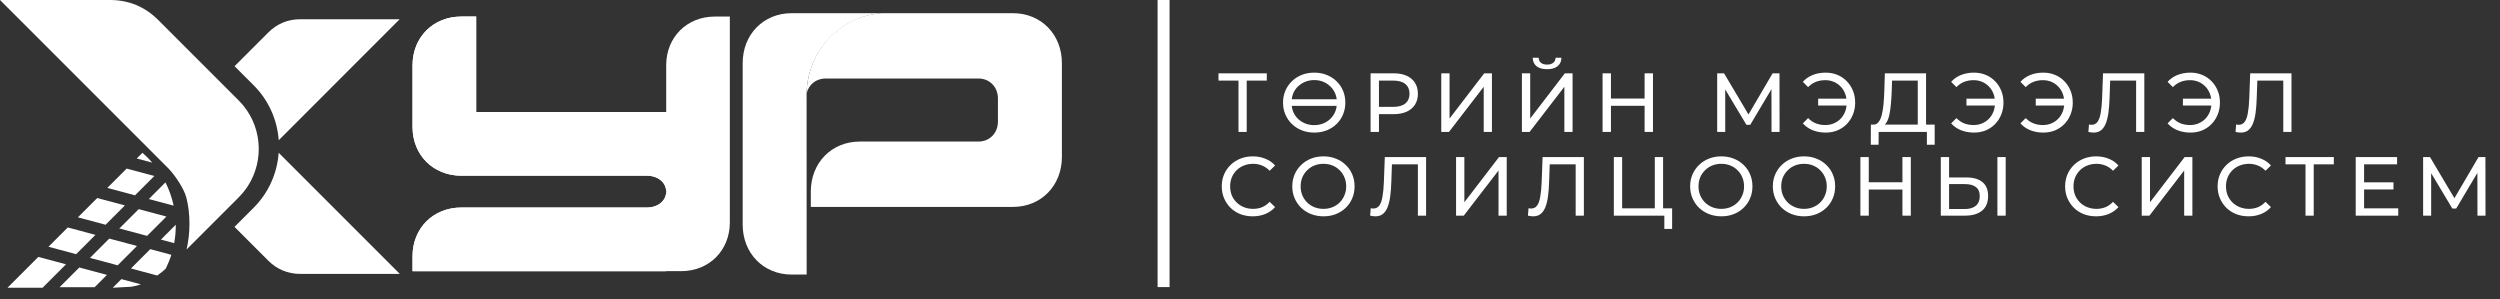 <svg width="209" height="25" viewBox="0 0 209 25" fill="none" xmlns="http://www.w3.org/2000/svg">
<rect x="0" y="0" width="209" height="25" fill="#333333" stroke="none"/>
<g clip-path="url(#clip0_19_75)">
<path d="M21.204 17.373L19.61 18.967L19.942 19.299L22.417 21.776C23.16 22.519 24.063 22.893 25.114 22.893H33.414L23.302 12.781C23.18 14.456 22.481 16.096 21.204 17.373Z" fill="white"/>
<path fill-rule="evenodd" clip-rule="evenodd" d="M11.91 12.773L11.911 12.772H11.909C11.909 12.772 11.909 12.773 11.91 12.773ZM11.91 12.773L11.434 13.248L12.729 13.596C12.477 13.302 12.203 13.029 11.91 12.773ZM11.287 16.329L8.973 15.709L10.589 14.094L12.901 14.715L11.287 16.329ZM13.833 15.248L13.834 15.247H13.832L13.833 15.248ZM13.833 15.248L12.443 16.639L14.517 17.194C14.371 16.509 14.139 15.857 13.833 15.248ZM11.597 17.484L13.911 18.104L12.296 19.719L9.983 19.098L11.597 17.484ZM7.523 21.559L9.837 22.179L11.45 20.565L9.136 19.945L7.523 21.559ZM7.913 24.011H4.981L6.631 22.361L8.943 22.981L7.913 24.011ZM9.426 24.055L10.977 23.971C11.255 23.925 11.524 23.86 11.785 23.774L10.146 23.335L9.426 24.055ZM13.146 23.033L10.947 22.444L12.561 20.83L14.323 21.303C14.198 21.702 14.04 22.087 13.857 22.458C13.759 22.549 13.66 22.639 13.56 22.721C13.426 22.832 13.288 22.936 13.146 23.033ZM13.453 20.029L14.561 20.327C14.647 19.856 14.694 19.372 14.694 18.876C14.694 18.862 14.693 18.847 14.693 18.833C14.692 18.819 14.692 18.804 14.692 18.79L13.453 20.029ZM3.206 21.476L1.356 23.327L0.627 24.055H1.909H3.559L5.518 22.096L3.206 21.476ZM6.365 21.249L4.053 20.629L5.667 19.015L7.979 19.635L6.365 21.249ZM6.514 18.168L8.826 18.788L10.44 17.174L8.128 16.555L6.514 18.168Z" fill="white"/>
<path opacity="0.43" d="M9.962 19.121L9.983 19.098L9.924 19.084L9.962 19.121Z" fill="white"/>
<path opacity="0.43" d="M9.962 19.121L9.983 19.098L9.924 19.084L9.962 19.121Z" fill="white"/>
<path opacity="0.44" d="M9.962 19.121L9.983 19.098L9.924 19.084L9.962 19.121Z" fill="white"/>
<path d="M20.699 15.588C22.153 13.37 21.908 10.35 19.963 8.405L13.232 1.675C12.118 0.561 10.764 0 9.188 0H0L12.432 12.432L14.135 14.137C14.658 14.701 15.378 15.761 15.577 16.51C15.931 17.873 15.917 19.488 15.596 20.858L15.759 20.695L19.963 16.492C20.208 16.247 20.425 15.983 20.617 15.707" fill="white"/>
<path d="M23.302 11.722L33.414 1.608H25.114C24.064 1.608 23.16 1.983 22.419 2.726L19.61 5.534L21.204 7.128C22.481 8.405 23.18 10.046 23.302 11.721V11.722Z" fill="white"/>
<path opacity="0.3" d="M21.204 17.373L19.61 18.967L19.942 19.299L22.417 21.776C23.16 22.519 24.063 22.893 25.114 22.893H33.414L23.302 12.781C23.18 14.456 22.481 16.096 21.204 17.373Z" fill="white"/>
</g>
<path d="M39.809 9.365V1.385H38.559C36.217 1.385 34.488 3.115 34.488 5.456V10.617C34.488 12.958 36.217 14.688 38.559 14.688H54.07C55.001 14.688 55.693 15.247 55.693 16.019C55.693 16.791 55.001 17.35 54.07 17.35H38.559C36.218 17.35 34.488 19.08 34.488 21.421V22.671H55.694V9.365H39.809Z" fill="white"/>
<path fill-rule="evenodd" clip-rule="evenodd" d="M39.809 1.385V9.365H55.694V5.429C55.707 3.1 57.431 1.385 59.763 1.385H61.014V18.598C61.014 20.939 59.283 22.669 56.942 22.669H55.694V22.671H34.488V21.421C34.488 19.08 36.218 17.35 38.559 17.35H54.07C55.001 17.35 55.693 16.791 55.693 16.019C55.693 15.247 55.001 14.688 54.07 14.688H38.559C36.217 14.688 34.488 12.958 34.488 10.617V5.456C34.488 3.115 36.217 1.385 38.559 1.385H39.809Z" fill="white"/>
<path d="M73.815 1.102H66.18C63.827 1.102 62.088 2.878 62.088 5.281V18.774C62.088 21.178 63.827 22.953 66.18 22.953H67.436L67.431 7.812C67.495 4.218 70.328 1.293 73.815 1.102Z" fill="white"/>
<path d="M84.684 1.102H73.761C70.276 1.293 67.499 4.209 67.435 7.801C67.609 7.069 68.226 6.563 69.014 6.563H81.796C82.732 6.563 83.427 7.273 83.427 8.229V10.168C83.427 11.124 82.732 11.835 81.796 11.835H71.875C69.522 11.835 67.784 13.61 67.784 16.014V17.297H84.684C87.037 17.297 88.775 15.522 88.775 13.118V5.281C88.775 2.878 87.037 1.102 84.684 1.102Z" fill="white"/>
<rect x="96.775" width="1" height="24" fill="white"/>
<path d="M103.539 11.028V6.555L103.714 6.737H101.866V6.128H105.905V6.737H104.057L104.225 6.555V11.028H103.539ZM109.872 6.072C110.246 6.072 110.589 6.135 110.901 6.261C111.219 6.382 111.494 6.557 111.727 6.786C111.965 7.01 112.147 7.274 112.273 7.577C112.404 7.88 112.469 8.214 112.469 8.578C112.469 8.942 112.404 9.275 112.273 9.579C112.147 9.882 111.965 10.148 111.727 10.377C111.494 10.601 111.219 10.776 110.901 10.902C110.589 11.023 110.246 11.084 109.872 11.084C109.494 11.084 109.147 11.021 108.829 10.895C108.512 10.769 108.237 10.594 108.003 10.37C107.77 10.141 107.588 9.875 107.457 9.572C107.327 9.268 107.261 8.937 107.261 8.578C107.261 8.219 107.327 7.887 107.457 7.584C107.588 7.28 107.77 7.017 108.003 6.793C108.237 6.564 108.512 6.387 108.829 6.261C109.147 6.135 109.494 6.072 109.872 6.072ZM109.872 6.695C109.625 6.695 109.392 6.734 109.172 6.814C108.958 6.893 108.766 7.005 108.598 7.15C108.43 7.29 108.293 7.458 108.185 7.654C108.083 7.85 108.017 8.065 107.989 8.298H111.748C111.72 8.065 111.653 7.85 111.545 7.654C111.438 7.458 111.3 7.29 111.132 7.15C110.969 7.005 110.78 6.893 110.565 6.814C110.351 6.734 110.12 6.695 109.872 6.695ZM109.872 10.461C110.12 10.461 110.351 10.421 110.565 10.342C110.78 10.262 110.969 10.153 111.132 10.013C111.3 9.868 111.438 9.698 111.545 9.502C111.653 9.306 111.72 9.089 111.748 8.851H107.989C108.017 9.089 108.083 9.306 108.185 9.502C108.293 9.698 108.43 9.868 108.598 10.013C108.766 10.153 108.958 10.262 109.172 10.342C109.392 10.421 109.625 10.461 109.872 10.461ZM114.581 11.028V6.128H116.492C116.921 6.128 117.288 6.196 117.591 6.331C117.894 6.466 118.128 6.662 118.291 6.919C118.454 7.176 118.536 7.481 118.536 7.836C118.536 8.191 118.454 8.496 118.291 8.753C118.128 9.005 117.894 9.201 117.591 9.341C117.288 9.476 116.921 9.544 116.492 9.544H114.966L115.281 9.215V11.028H114.581ZM115.281 9.285L114.966 8.935H116.471C116.919 8.935 117.257 8.839 117.486 8.648C117.719 8.457 117.836 8.186 117.836 7.836C117.836 7.486 117.719 7.215 117.486 7.024C117.257 6.832 116.919 6.737 116.471 6.737H114.966L115.281 6.387V9.285ZM120.49 11.028V6.128H121.183V9.908L124.081 6.128H124.725V11.028H124.039V7.255L121.134 11.028H120.49ZM127.232 11.028V6.128H127.925V9.908L130.823 6.128H131.467V11.028H130.781V7.255L127.876 11.028H127.232ZM129.339 5.785C128.957 5.785 128.66 5.701 128.45 5.533C128.245 5.365 128.14 5.129 128.135 4.826H128.632C128.637 5.008 128.702 5.15 128.828 5.253C128.954 5.351 129.125 5.4 129.339 5.4C129.549 5.4 129.717 5.351 129.843 5.253C129.974 5.15 130.042 5.008 130.046 4.826H130.536C130.532 5.129 130.424 5.365 130.214 5.533C130.009 5.701 129.717 5.785 129.339 5.785ZM137.489 6.128H138.189V11.028H137.489V6.128ZM134.675 11.028H133.975V6.128H134.675V11.028ZM137.552 8.844H134.605V8.235H137.552V8.844ZM143.557 11.028V6.128H144.131L146.329 9.831H146.021L148.191 6.128H148.765L148.772 11.028H148.1L148.093 7.185H148.254L146.322 10.433H146L144.054 7.185H144.229V11.028H143.557ZM151.998 8.823V8.249H154.623V8.823H151.998ZM152.628 6.072C152.983 6.072 153.31 6.135 153.608 6.261C153.907 6.382 154.166 6.557 154.385 6.786C154.609 7.01 154.782 7.274 154.903 7.577C155.029 7.88 155.092 8.214 155.092 8.578C155.092 8.942 155.029 9.275 154.903 9.579C154.782 9.882 154.609 10.148 154.385 10.377C154.166 10.601 153.907 10.776 153.608 10.902C153.31 11.023 152.983 11.084 152.628 11.084C152.236 11.084 151.875 11.018 151.543 10.888C151.217 10.757 150.941 10.566 150.717 10.314L151.158 9.873C151.354 10.073 151.571 10.22 151.809 10.314C152.052 10.407 152.313 10.454 152.593 10.454C152.85 10.454 153.088 10.407 153.307 10.314C153.527 10.22 153.716 10.092 153.874 9.929C154.038 9.761 154.164 9.562 154.252 9.334C154.341 9.101 154.385 8.848 154.385 8.578C154.385 8.307 154.341 8.057 154.252 7.829C154.164 7.596 154.038 7.397 153.874 7.234C153.716 7.066 153.527 6.935 153.307 6.842C153.088 6.748 152.85 6.702 152.593 6.702C152.313 6.702 152.052 6.748 151.809 6.842C151.571 6.935 151.354 7.082 151.158 7.283L150.717 6.842C150.941 6.59 151.217 6.399 151.543 6.268C151.875 6.137 152.236 6.072 152.628 6.072ZM160.325 10.699V6.737H158.176L158.141 7.766C158.127 8.111 158.103 8.443 158.071 8.76C158.043 9.077 158.001 9.364 157.945 9.621C157.889 9.873 157.809 10.081 157.707 10.244C157.609 10.407 157.483 10.508 157.329 10.545L156.573 10.419C156.755 10.433 156.904 10.372 157.021 10.237C157.142 10.097 157.235 9.903 157.301 9.656C157.371 9.404 157.422 9.112 157.455 8.781C157.487 8.445 157.511 8.085 157.525 7.703L157.574 6.128H161.018V10.699H160.325ZM156.398 12.099L156.405 10.419H161.739V12.099H161.088V11.028H157.056L157.049 12.099H156.398ZM164.397 8.823V8.249H167.022V8.823H164.397ZM165.027 6.072C165.381 6.072 165.708 6.135 166.007 6.261C166.305 6.382 166.564 6.557 166.784 6.786C167.008 7.01 167.18 7.274 167.302 7.577C167.428 7.88 167.491 8.214 167.491 8.578C167.491 8.942 167.428 9.275 167.302 9.579C167.18 9.882 167.008 10.148 166.784 10.377C166.564 10.601 166.305 10.776 166.007 10.902C165.708 11.023 165.381 11.084 165.027 11.084C164.635 11.084 164.273 11.018 163.942 10.888C163.615 10.757 163.34 10.566 163.116 10.314L163.557 9.873C163.753 10.073 163.97 10.22 164.208 10.314C164.45 10.407 164.712 10.454 164.992 10.454C165.248 10.454 165.486 10.407 165.706 10.314C165.925 10.22 166.114 10.092 166.273 9.929C166.436 9.761 166.562 9.562 166.651 9.334C166.739 9.101 166.784 8.848 166.784 8.578C166.784 8.307 166.739 8.057 166.651 7.829C166.562 7.596 166.436 7.397 166.273 7.234C166.114 7.066 165.925 6.935 165.706 6.842C165.486 6.748 165.248 6.702 164.992 6.702C164.712 6.702 164.45 6.748 164.208 6.842C163.97 6.935 163.753 7.082 163.557 7.283L163.116 6.842C163.34 6.59 163.615 6.399 163.942 6.268C164.273 6.137 164.635 6.072 165.027 6.072ZM170.189 8.823V8.249H172.814V8.823H170.189ZM170.819 6.072C171.174 6.072 171.501 6.135 171.799 6.261C172.098 6.382 172.357 6.557 172.576 6.786C172.8 7.01 172.973 7.274 173.094 7.577C173.22 7.88 173.283 8.214 173.283 8.578C173.283 8.942 173.22 9.275 173.094 9.579C172.973 9.882 172.8 10.148 172.576 10.377C172.357 10.601 172.098 10.776 171.799 10.902C171.501 11.023 171.174 11.084 170.819 11.084C170.427 11.084 170.066 11.018 169.734 10.888C169.408 10.757 169.132 10.566 168.908 10.314L169.349 9.873C169.545 10.073 169.762 10.22 170 10.314C170.243 10.407 170.504 10.454 170.784 10.454C171.041 10.454 171.279 10.407 171.498 10.314C171.718 10.22 171.907 10.092 172.065 9.929C172.229 9.761 172.355 9.562 172.443 9.334C172.532 9.101 172.576 8.848 172.576 8.578C172.576 8.307 172.532 8.057 172.443 7.829C172.355 7.596 172.229 7.397 172.065 7.234C171.907 7.066 171.718 6.935 171.498 6.842C171.279 6.748 171.041 6.702 170.784 6.702C170.504 6.702 170.243 6.748 170 6.842C169.762 6.935 169.545 7.082 169.349 7.283L168.908 6.842C169.132 6.59 169.408 6.399 169.734 6.268C170.066 6.137 170.427 6.072 170.819 6.072ZM175.03 11.084C174.96 11.084 174.89 11.079 174.82 11.07C174.75 11.06 174.673 11.046 174.589 11.028L174.638 10.405C174.712 10.424 174.787 10.433 174.862 10.433C175.067 10.433 175.23 10.351 175.352 10.188C175.473 10.024 175.562 9.777 175.618 9.446C175.678 9.114 175.718 8.697 175.737 8.193L175.814 6.128H179.265V11.028H178.579V6.555L178.747 6.737H176.262L176.416 6.548L176.36 8.172C176.346 8.657 176.313 9.082 176.262 9.446C176.21 9.81 176.133 10.113 176.031 10.356C175.928 10.598 175.795 10.78 175.632 10.902C175.473 11.023 175.272 11.084 175.03 11.084ZM182.492 8.823V8.249H185.117V8.823H182.492ZM183.122 6.072C183.477 6.072 183.803 6.135 184.102 6.261C184.401 6.382 184.66 6.557 184.879 6.786C185.103 7.01 185.276 7.274 185.397 7.577C185.523 7.88 185.586 8.214 185.586 8.578C185.586 8.942 185.523 9.275 185.397 9.579C185.276 9.882 185.103 10.148 184.879 10.377C184.66 10.601 184.401 10.776 184.102 10.902C183.803 11.023 183.477 11.084 183.122 11.084C182.73 11.084 182.368 11.018 182.037 10.888C181.71 10.757 181.435 10.566 181.211 10.314L181.652 9.873C181.848 10.073 182.065 10.22 182.303 10.314C182.546 10.407 182.807 10.454 183.087 10.454C183.344 10.454 183.582 10.407 183.801 10.314C184.02 10.22 184.209 10.092 184.368 9.929C184.531 9.761 184.657 9.562 184.746 9.334C184.835 9.101 184.879 8.848 184.879 8.578C184.879 8.307 184.835 8.057 184.746 7.829C184.657 7.596 184.531 7.397 184.368 7.234C184.209 7.066 184.02 6.935 183.801 6.842C183.582 6.748 183.344 6.702 183.087 6.702C182.807 6.702 182.546 6.748 182.303 6.842C182.065 6.935 181.848 7.082 181.652 7.283L181.211 6.842C181.435 6.59 181.71 6.399 182.037 6.268C182.368 6.137 182.73 6.072 183.122 6.072ZM187.333 11.084C187.263 11.084 187.193 11.079 187.123 11.07C187.053 11.06 186.976 11.046 186.892 11.028L186.941 10.405C187.015 10.424 187.09 10.433 187.165 10.433C187.37 10.433 187.533 10.351 187.655 10.188C187.776 10.024 187.865 9.777 187.921 9.446C187.981 9.114 188.021 8.697 188.04 8.193L188.117 6.128H191.568V11.028H190.882V6.555L191.05 6.737H188.565L188.719 6.548L188.663 8.172C188.649 8.657 188.616 9.082 188.565 9.446C188.513 9.81 188.436 10.113 188.334 10.356C188.231 10.598 188.098 10.78 187.935 10.902C187.776 11.023 187.575 11.084 187.333 11.084ZM104.729 18.084C104.356 18.084 104.01 18.023 103.693 17.902C103.38 17.776 103.107 17.601 102.874 17.377C102.645 17.148 102.466 16.882 102.335 16.579C102.204 16.276 102.139 15.942 102.139 15.578C102.139 15.214 102.204 14.88 102.335 14.577C102.466 14.274 102.648 14.01 102.881 13.786C103.114 13.557 103.387 13.382 103.7 13.261C104.017 13.135 104.363 13.072 104.736 13.072C105.114 13.072 105.462 13.137 105.779 13.268C106.101 13.394 106.374 13.583 106.598 13.835L106.143 14.276C105.956 14.08 105.746 13.935 105.513 13.842C105.28 13.744 105.03 13.695 104.764 13.695C104.489 13.695 104.232 13.742 103.994 13.835C103.761 13.928 103.558 14.059 103.385 14.227C103.212 14.395 103.077 14.595 102.979 14.829C102.886 15.057 102.839 15.307 102.839 15.578C102.839 15.848 102.886 16.101 102.979 16.334C103.077 16.562 103.212 16.761 103.385 16.929C103.558 17.097 103.761 17.227 103.994 17.321C104.232 17.414 104.489 17.461 104.764 17.461C105.03 17.461 105.28 17.414 105.513 17.321C105.746 17.223 105.956 17.073 106.143 16.873L106.598 17.314C106.374 17.566 106.101 17.757 105.779 17.888C105.462 18.018 105.112 18.084 104.729 18.084ZM110.645 18.084C110.271 18.084 109.924 18.021 109.602 17.895C109.284 17.769 109.009 17.594 108.776 17.37C108.542 17.141 108.36 16.875 108.23 16.572C108.099 16.268 108.034 15.937 108.034 15.578C108.034 15.219 108.099 14.887 108.23 14.584C108.36 14.28 108.542 14.017 108.776 13.793C109.009 13.564 109.284 13.387 109.602 13.261C109.919 13.135 110.267 13.072 110.645 13.072C111.018 13.072 111.361 13.135 111.674 13.261C111.991 13.382 112.266 13.557 112.5 13.786C112.738 14.01 112.92 14.274 113.046 14.577C113.176 14.88 113.242 15.214 113.242 15.578C113.242 15.942 113.176 16.276 113.046 16.579C112.92 16.882 112.738 17.148 112.5 17.377C112.266 17.601 111.991 17.776 111.674 17.902C111.361 18.023 111.018 18.084 110.645 18.084ZM110.645 17.461C110.915 17.461 111.165 17.414 111.394 17.321C111.627 17.227 111.828 17.097 111.996 16.929C112.168 16.756 112.301 16.555 112.395 16.327C112.493 16.098 112.542 15.848 112.542 15.578C112.542 15.307 112.493 15.057 112.395 14.829C112.301 14.6 112.168 14.402 111.996 14.234C111.828 14.061 111.627 13.928 111.394 13.835C111.165 13.742 110.915 13.695 110.645 13.695C110.369 13.695 110.115 13.742 109.882 13.835C109.653 13.928 109.452 14.061 109.28 14.234C109.107 14.402 108.972 14.6 108.874 14.829C108.78 15.057 108.734 15.307 108.734 15.578C108.734 15.848 108.78 16.098 108.874 16.327C108.972 16.555 109.107 16.756 109.28 16.929C109.452 17.097 109.653 17.227 109.882 17.321C110.115 17.414 110.369 17.461 110.645 17.461ZM114.986 18.084C114.916 18.084 114.846 18.079 114.776 18.07C114.706 18.061 114.629 18.047 114.545 18.028L114.594 17.405C114.668 17.424 114.743 17.433 114.818 17.433C115.023 17.433 115.186 17.351 115.308 17.188C115.429 17.024 115.518 16.777 115.574 16.446C115.634 16.114 115.674 15.697 115.693 15.193L115.77 13.128H119.221V18.028H118.535V13.555L118.703 13.737H116.218L116.372 13.548L116.316 15.172C116.302 15.657 116.269 16.082 116.218 16.446C116.166 16.81 116.089 17.113 115.987 17.356C115.884 17.599 115.751 17.78 115.588 17.902C115.429 18.023 115.228 18.084 114.986 18.084ZM121.727 18.028V13.128H122.42V16.908L125.318 13.128H125.962V18.028H125.276V14.255L122.371 18.028H121.727ZM128.177 18.084C128.107 18.084 128.037 18.079 127.967 18.07C127.897 18.061 127.82 18.047 127.736 18.028L127.785 17.405C127.86 17.424 127.934 17.433 128.009 17.433C128.214 17.433 128.378 17.351 128.499 17.188C128.62 17.024 128.709 16.777 128.765 16.446C128.826 16.114 128.865 15.697 128.884 15.193L128.961 13.128H132.412V18.028H131.726V13.555L131.894 13.737H129.409L129.563 13.548L129.507 15.172C129.493 15.657 129.46 16.082 129.409 16.446C129.358 16.81 129.281 17.113 129.178 17.356C129.075 17.599 128.942 17.78 128.779 17.902C128.62 18.023 128.42 18.084 128.177 18.084ZM134.918 18.028V13.128H135.611V17.419H138.341V13.128H139.034V18.028H134.918ZM139.139 19.141V17.846L139.307 18.028H138.341V17.419H139.79V19.141H139.139ZM143.907 18.084C143.534 18.084 143.186 18.021 142.864 17.895C142.547 17.769 142.271 17.594 142.038 17.37C141.805 17.141 141.623 16.875 141.492 16.572C141.361 16.268 141.296 15.937 141.296 15.578C141.296 15.219 141.361 14.887 141.492 14.584C141.623 14.28 141.805 14.017 142.038 13.793C142.271 13.564 142.547 13.387 142.864 13.261C143.181 13.135 143.529 13.072 143.907 13.072C144.28 13.072 144.623 13.135 144.936 13.261C145.253 13.382 145.529 13.557 145.762 13.786C146 14.01 146.182 14.274 146.308 14.577C146.439 14.88 146.504 15.214 146.504 15.578C146.504 15.942 146.439 16.276 146.308 16.579C146.182 16.882 146 17.148 145.762 17.377C145.529 17.601 145.253 17.776 144.936 17.902C144.623 18.023 144.28 18.084 143.907 18.084ZM143.907 17.461C144.178 17.461 144.427 17.414 144.656 17.321C144.889 17.227 145.09 17.097 145.258 16.929C145.431 16.756 145.564 16.555 145.657 16.327C145.755 16.098 145.804 15.848 145.804 15.578C145.804 15.307 145.755 15.057 145.657 14.829C145.564 14.6 145.431 14.402 145.258 14.234C145.09 14.061 144.889 13.928 144.656 13.835C144.427 13.742 144.178 13.695 143.907 13.695C143.632 13.695 143.377 13.742 143.144 13.835C142.915 13.928 142.715 14.061 142.542 14.234C142.369 14.402 142.234 14.6 142.136 14.829C142.043 15.057 141.996 15.307 141.996 15.578C141.996 15.848 142.043 16.098 142.136 16.327C142.234 16.555 142.369 16.756 142.542 16.929C142.715 17.097 142.915 17.227 143.144 17.321C143.377 17.414 143.632 17.461 143.907 17.461ZM150.821 18.084C150.447 18.084 150.1 18.021 149.778 17.895C149.46 17.769 149.185 17.594 148.952 17.37C148.718 17.141 148.536 16.875 148.406 16.572C148.275 16.268 148.21 15.937 148.21 15.578C148.21 15.219 148.275 14.887 148.406 14.584C148.536 14.28 148.718 14.017 148.952 13.793C149.185 13.564 149.46 13.387 149.778 13.261C150.095 13.135 150.443 13.072 150.821 13.072C151.194 13.072 151.537 13.135 151.85 13.261C152.167 13.382 152.442 13.557 152.676 13.786C152.914 14.01 153.096 14.274 153.222 14.577C153.352 14.88 153.418 15.214 153.418 15.578C153.418 15.942 153.352 16.276 153.222 16.579C153.096 16.882 152.914 17.148 152.676 17.377C152.442 17.601 152.167 17.776 151.85 17.902C151.537 18.023 151.194 18.084 150.821 18.084ZM150.821 17.461C151.091 17.461 151.341 17.414 151.57 17.321C151.803 17.227 152.004 17.097 152.172 16.929C152.344 16.756 152.477 16.555 152.571 16.327C152.669 16.098 152.718 15.848 152.718 15.578C152.718 15.307 152.669 15.057 152.571 14.829C152.477 14.6 152.344 14.402 152.172 14.234C152.004 14.061 151.803 13.928 151.57 13.835C151.341 13.742 151.091 13.695 150.821 13.695C150.545 13.695 150.291 13.742 150.058 13.835C149.829 13.928 149.628 14.061 149.456 14.234C149.283 14.402 149.148 14.6 149.05 14.829C148.956 15.057 148.91 15.307 148.91 15.578C148.91 15.848 148.956 16.098 149.05 16.327C149.148 16.555 149.283 16.756 149.456 16.929C149.628 17.097 149.829 17.227 150.058 17.321C150.291 17.414 150.545 17.461 150.821 17.461ZM159.043 13.128H159.743V18.028H159.043V13.128ZM156.229 18.028H155.529V13.128H156.229V18.028ZM159.106 15.844H156.159V15.235H159.106V15.844ZM164.4 14.836C164.979 14.836 165.425 14.966 165.737 15.228C166.05 15.485 166.206 15.87 166.206 16.383C166.206 16.924 166.036 17.335 165.695 17.615C165.359 17.89 164.886 18.028 164.274 18.028H162.251V13.128H162.944V14.836H164.4ZM164.246 17.475C164.652 17.475 164.963 17.384 165.177 17.202C165.397 17.02 165.506 16.752 165.506 16.397C165.506 16.052 165.399 15.797 165.184 15.634C164.97 15.47 164.657 15.389 164.246 15.389H162.944V17.475H164.246ZM166.983 18.028V13.128H167.676V18.028H166.983ZM175.234 18.084C174.861 18.084 174.516 18.023 174.198 17.902C173.886 17.776 173.613 17.601 173.379 17.377C173.151 17.148 172.971 16.882 172.84 16.579C172.71 16.276 172.644 15.942 172.644 15.578C172.644 15.214 172.71 14.88 172.84 14.577C172.971 14.274 173.153 14.01 173.386 13.786C173.62 13.557 173.893 13.382 174.205 13.261C174.523 13.135 174.868 13.072 175.241 13.072C175.619 13.072 175.967 13.137 176.284 13.268C176.606 13.394 176.879 13.583 177.103 13.835L176.648 14.276C176.462 14.08 176.252 13.935 176.018 13.842C175.785 13.744 175.535 13.695 175.269 13.695C174.994 13.695 174.737 13.742 174.499 13.835C174.266 13.928 174.063 14.059 173.89 14.227C173.718 14.395 173.582 14.595 173.484 14.829C173.391 15.057 173.344 15.307 173.344 15.578C173.344 15.848 173.391 16.101 173.484 16.334C173.582 16.562 173.718 16.761 173.89 16.929C174.063 17.097 174.266 17.227 174.499 17.321C174.737 17.414 174.994 17.461 175.269 17.461C175.535 17.461 175.785 17.414 176.018 17.321C176.252 17.223 176.462 17.073 176.648 16.873L177.103 17.314C176.879 17.566 176.606 17.757 176.284 17.888C175.967 18.018 175.617 18.084 175.234 18.084ZM179.048 18.028V13.128H179.741V16.908L182.639 13.128H183.283V18.028H182.597V14.255L179.692 18.028H179.048ZM187.982 18.084C187.608 18.084 187.263 18.023 186.946 17.902C186.633 17.776 186.36 17.601 186.127 17.377C185.898 17.148 185.718 16.882 185.588 16.579C185.457 16.276 185.392 15.942 185.392 15.578C185.392 15.214 185.457 14.88 185.588 14.577C185.718 14.274 185.9 14.01 186.134 13.786C186.367 13.557 186.64 13.382 186.953 13.261C187.27 13.135 187.615 13.072 187.989 13.072C188.367 13.072 188.714 13.137 189.032 13.268C189.354 13.394 189.627 13.583 189.851 13.835L189.396 14.276C189.209 14.08 188.999 13.935 188.766 13.842C188.532 13.744 188.283 13.695 188.017 13.695C187.741 13.695 187.485 13.742 187.247 13.835C187.013 13.928 186.81 14.059 186.638 14.227C186.465 14.395 186.33 14.595 186.232 14.829C186.138 15.057 186.092 15.307 186.092 15.578C186.092 15.848 186.138 16.101 186.232 16.334C186.33 16.562 186.465 16.761 186.638 16.929C186.81 17.097 187.013 17.227 187.247 17.321C187.485 17.414 187.741 17.461 188.017 17.461C188.283 17.461 188.532 17.414 188.766 17.321C188.999 17.223 189.209 17.073 189.396 16.873L189.851 17.314C189.627 17.566 189.354 17.757 189.032 17.888C188.714 18.018 188.364 18.084 187.982 18.084ZM192.741 18.028V13.555L192.916 13.737H191.068V13.128H195.107V13.737H193.259L193.427 13.555V18.028H192.741ZM197.575 15.242H200.095V15.837H197.575V15.242ZM197.638 17.419H200.494V18.028H196.938V13.128H200.396V13.737H197.638V17.419ZM202.573 18.028V13.128H203.147L205.345 16.831H205.037L207.207 13.128H207.781L207.788 18.028H207.116L207.109 14.185H207.27L205.338 17.433H205.016L203.07 14.185H203.245V18.028H202.573Z" fill="white"/>
<defs>
<clipPath id="clip0_19_75">
<rect width="33.414" height="24.055" fill="white"/>
</clipPath>
</defs>
</svg>
